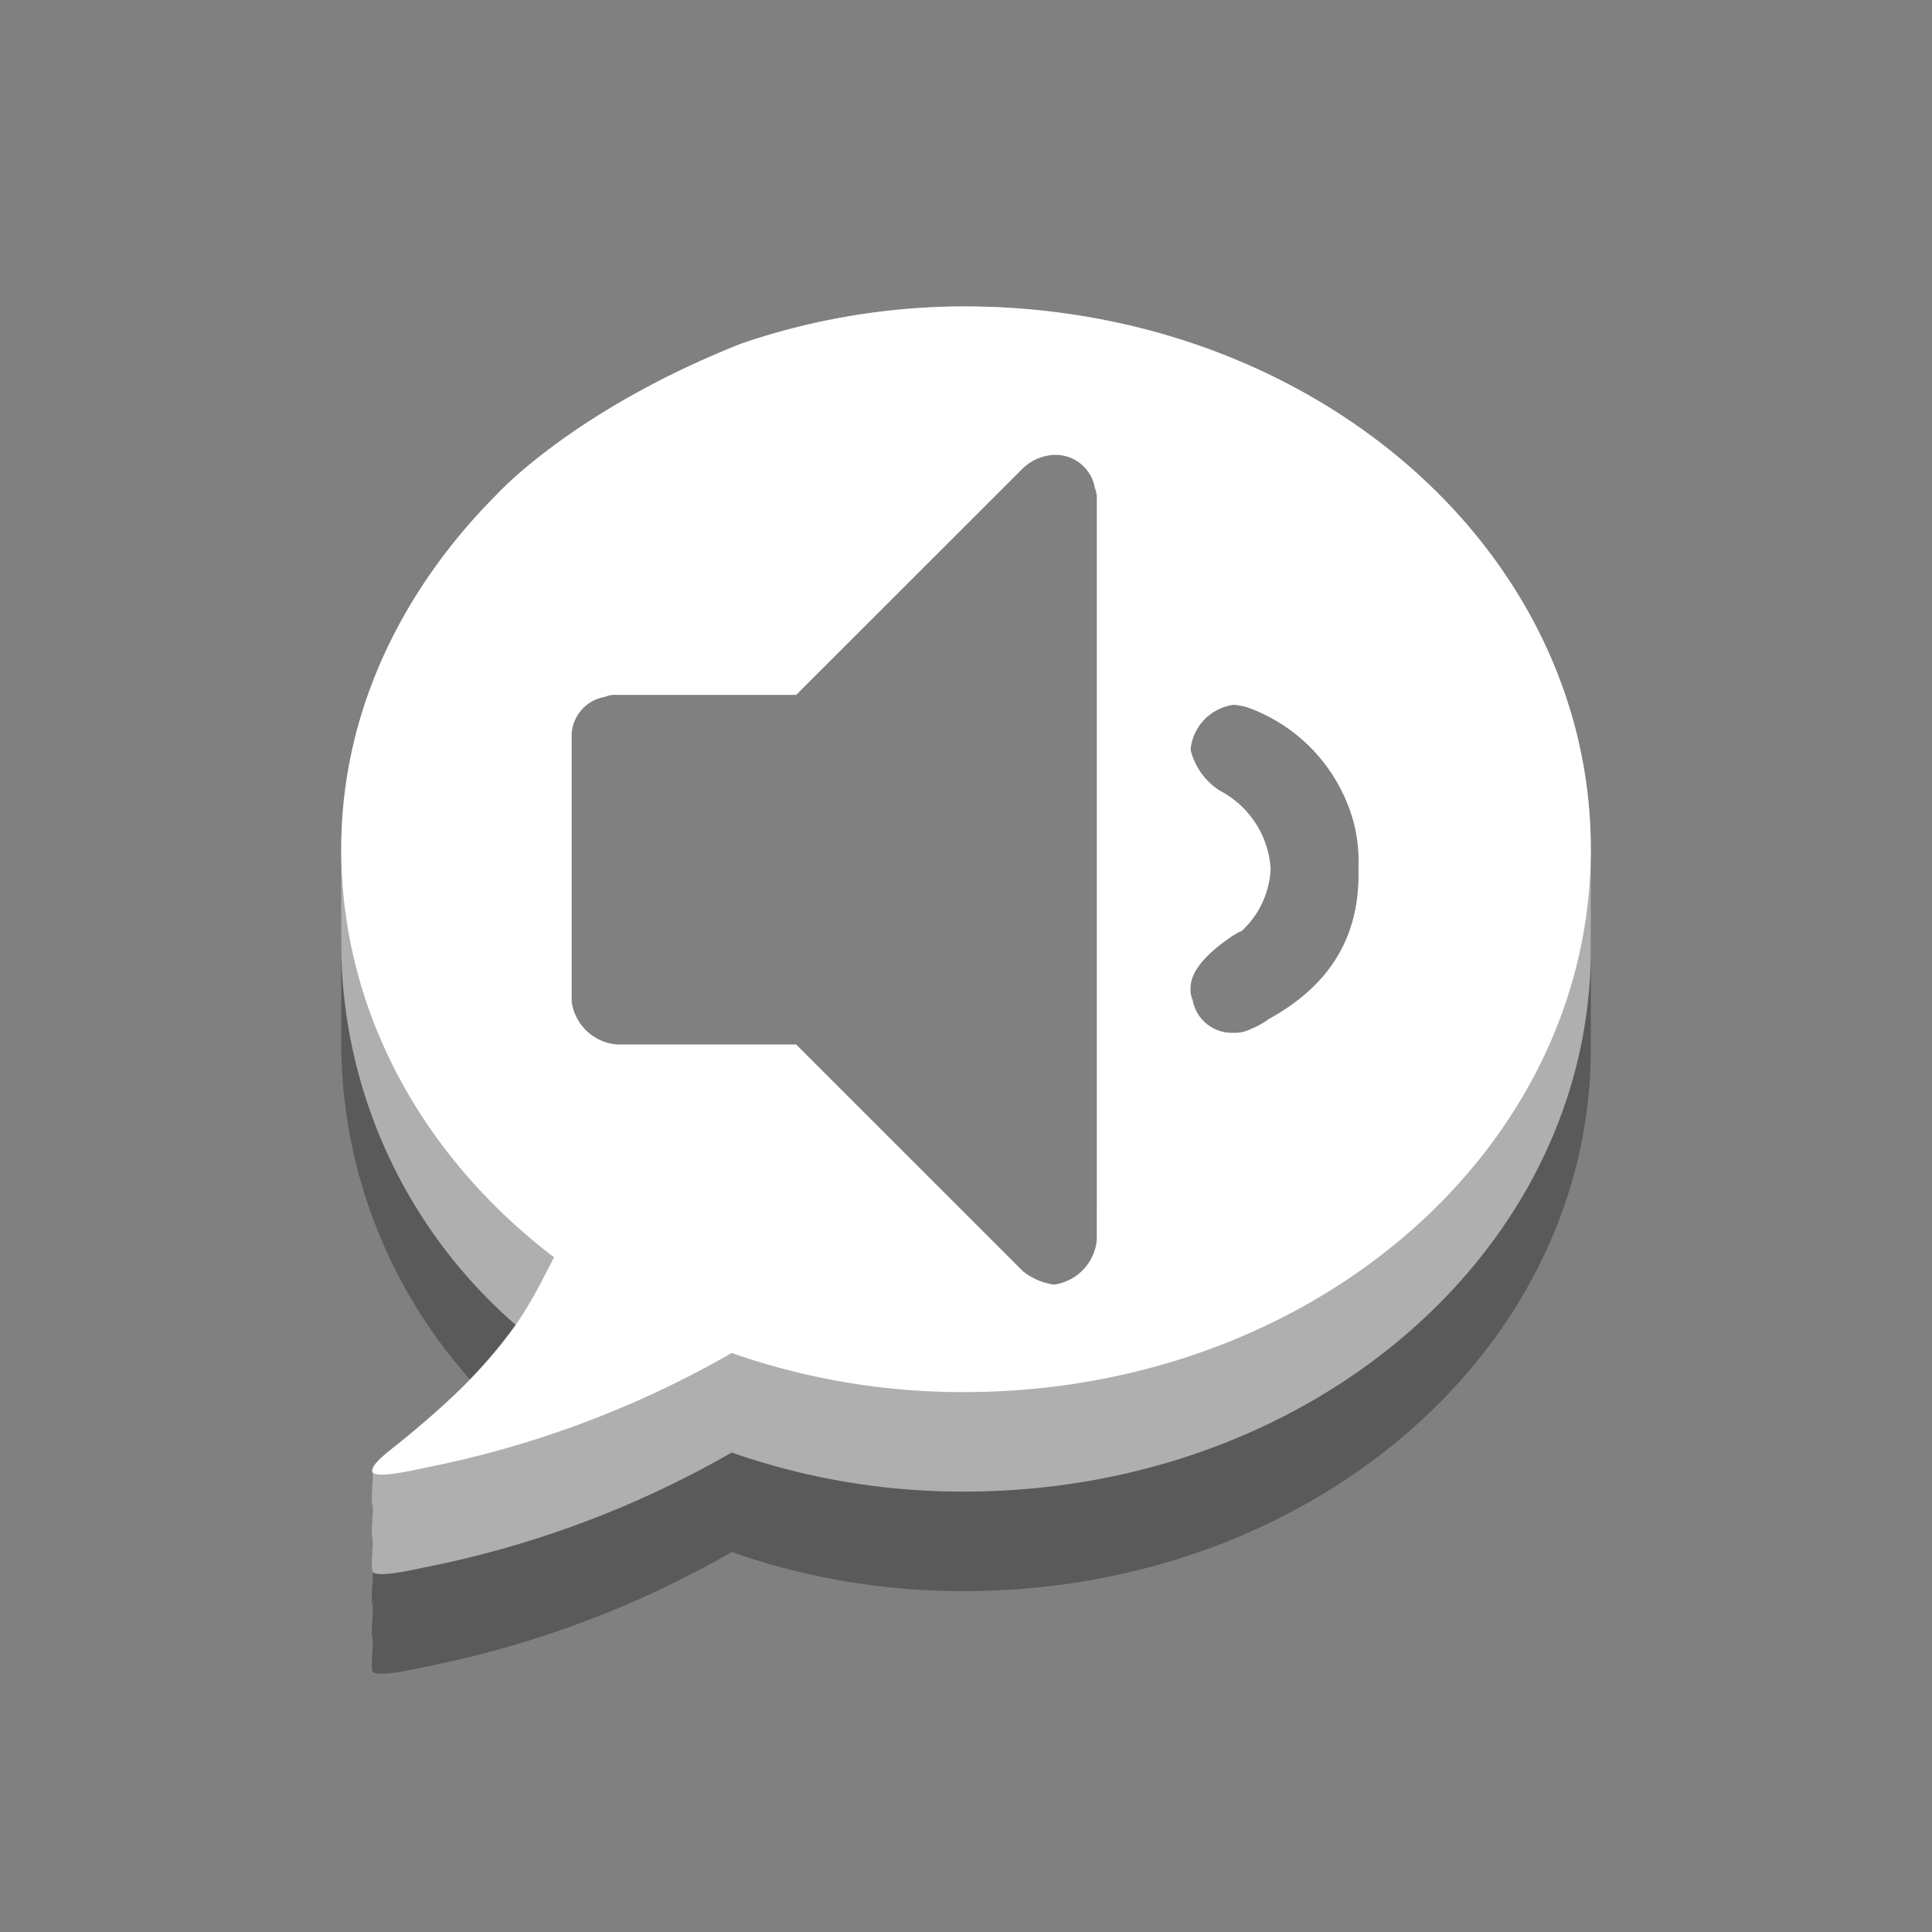 <svg id="Icon_-_Audio" data-name="Icon - Audio" xmlns="http://www.w3.org/2000/svg" width="120" height="120" viewBox="0 0 120 120">
  <rect x="0" y="0" width="120" height="120" fill="#808080" stroke="none"/>
  <rect id="frame" width="120" height="120" fill="none"/>
  <g id="Icon" transform="translate(116.219 91.032)">
    <g id="Group_1564" data-name="Group 1564" transform="translate(-95.027 -65.817)" opacity="0.3">
      <g id="Group_1563" data-name="Group 1563">
        <path id="Path_1627" data-name="Path 1627" d="M-56.34-69a42.89,42.89,0,0,0-13.825,2.306c-10.429,4.123-15.16,9.337-15.16,9.337-5.942,5.942-9.7,13.584-9.7,22.072V-29.1A31.454,31.454,0,0,0-84.188-5.744,36.622,36.622,0,0,1-91.873,1.95c-.608.484-1.335,1.092-1.214,1.455.095.192-.122,1.7,0,2.06.095.192-.122,1.7,0,2.06.095.192-.122,1.7,0,2.06.122.243.97.243,3.154-.243A62.548,62.548,0,0,0-70.771,2.187,43.379,43.379,0,0,0-56.34,4.614c21.588,0,38.93-15.038,38.93-33.715v-6.181C-17.41-53.96-34.752-69-56.34-69Zm8.248,51.789a3.1,3.1,0,0,1-2.668,2.79,3.978,3.978,0,0,1-1.941-.849L-66.769-29.337H-77.926A3.1,3.1,0,0,1-80.716-32V-48.376a2.479,2.479,0,0,1,2.062-2.547,1.53,1.53,0,0,1,.727-.122h11.157L-52.7-65.112a3,3,0,0,1,1.941-.849A2.482,2.482,0,0,1-48.214-63.9a1.793,1.793,0,0,1,.122.727Zm10.673-13.7a4.9,4.9,0,0,1-1.092.606,2.209,2.209,0,0,1-1.092.243,2.482,2.482,0,0,1-2.547-2.062,1.53,1.53,0,0,1-.122-.727c0-.97.849-2.062,2.668-3.274.243-.122.365-.243.486-.243A5.607,5.607,0,0,0-37.3-40.25,5.88,5.88,0,0,0-40.453-45.1a4.213,4.213,0,0,1-1.819-2.547,3.1,3.1,0,0,1,2.668-2.79,3.537,3.537,0,0,1,1.092.243,10.5,10.5,0,0,1,6.428,7.277,10,10,0,0,1,.241,2.668C-31.721-36.006-33.66-32.975-37.42-30.913Z" transform="translate(95.027 68.998)"/>
      </g>
    </g>
    <g id="Group_1566" data-name="Group 1566" transform="translate(-95.027 -71.998)">
      <g id="Group_1565" data-name="Group 1565">
        <path id="Path_1628" data-name="Path 1628" d="M-56.34-72a42.89,42.89,0,0,0-13.825,2.306c-10.429,4.123-15.16,9.337-15.16,9.337-5.942,5.942-9.7,13.584-9.7,22.072V-32.1A31.454,31.454,0,0,0-84.188-8.744,36.622,36.622,0,0,1-91.873-1.05C-92.48-.566-93.208.042-93.086.4c.095.192-.122,1.7,0,2.06.095.192-.122,1.7,0,2.06.095.192-.122,1.7,0,2.06.122.243.97.243,3.154-.243A62.549,62.549,0,0,0-70.771-.813,43.379,43.379,0,0,0-56.34,1.614c21.588,0,38.93-15.038,38.93-33.715v-6.181C-17.41-56.96-34.752-72-56.34-72Zm8.248,57.97a3.1,3.1,0,0,1-2.668,2.79,3.978,3.978,0,0,1-1.941-.849L-66.769-26.156H-77.926a3.1,3.1,0,0,1-2.79-2.668V-45.2a2.479,2.479,0,0,1,2.062-2.547,1.53,1.53,0,0,1,.727-.122h11.157L-52.7-61.931a3,3,0,0,1,1.941-.849,2.482,2.482,0,0,1,2.547,2.062,1.793,1.793,0,0,1,.122.727Zm10.673-13.7a4.9,4.9,0,0,1-1.092.606,2.209,2.209,0,0,1-1.092.243,2.482,2.482,0,0,1-2.547-2.062,1.53,1.53,0,0,1-.122-.727c0-.97.849-2.062,2.668-3.274.243-.122.365-.243.486-.243a5.607,5.607,0,0,0,1.819-3.88,5.88,5.88,0,0,0-3.154-4.852,4.213,4.213,0,0,1-1.819-2.547,3.1,3.1,0,0,1,2.668-2.79,3.537,3.537,0,0,1,1.092.243,10.5,10.5,0,0,1,6.428,7.277,10,10,0,0,1,.241,2.668C-31.721-32.825-33.66-29.794-37.42-27.732Z" transform="translate(95.027 71.998)" fill="#afafaf"/>
      </g>
    </g>
    <g id="Group_1567" data-name="Group 1567" transform="translate(-95.027 -71.998)">
      <path id="Path_1629" data-name="Path 1629" d="M-56.34-72a42.89,42.89,0,0,0-13.825,2.306c-10.429,4.123-15.16,9.337-15.16,9.337-5.942,5.942-9.7,13.584-9.7,22.072,0,10.067,5.093,19.161,13.219,25.346-1.7,3.274-2.909,6.185-10.065,11.886C-92.48-.566-93.208.04-93.086.4c.122.243.97.243,3.152-.243A62.541,62.541,0,0,0-70.771-6.994,43.379,43.379,0,0,0-56.34-4.567c21.588,0,38.93-15.038,38.93-33.715S-34.752-72-56.34-72Zm8.248,57.97a3.1,3.1,0,0,1-2.668,2.79,3.978,3.978,0,0,1-1.941-.849L-66.769-26.156H-77.926a3.1,3.1,0,0,1-2.79-2.668V-45.2a2.479,2.479,0,0,1,2.062-2.547,1.53,1.53,0,0,1,.727-.122h11.157L-52.7-61.931a3.006,3.006,0,0,1,1.941-.849,2.482,2.482,0,0,1,2.547,2.06,1.807,1.807,0,0,1,.122.729Zm10.673-13.7a4.9,4.9,0,0,1-1.092.606,2.209,2.209,0,0,1-1.092.243,2.482,2.482,0,0,1-2.547-2.062,1.53,1.53,0,0,1-.122-.727c0-.97.849-2.06,2.668-3.274.243-.122.365-.243.486-.243a5.607,5.607,0,0,0,1.819-3.88,5.88,5.88,0,0,0-3.154-4.852,4.213,4.213,0,0,1-1.819-2.547,3.1,3.1,0,0,1,2.668-2.79,3.537,3.537,0,0,1,1.092.243,10.5,10.5,0,0,1,6.428,7.277,10.009,10.009,0,0,1,.241,2.668C-31.721-32.825-33.662-29.794-37.42-27.732Z" transform="translate(95.027 71.998)" fill="#fff"/>
    </g>
  </g>
</svg>
